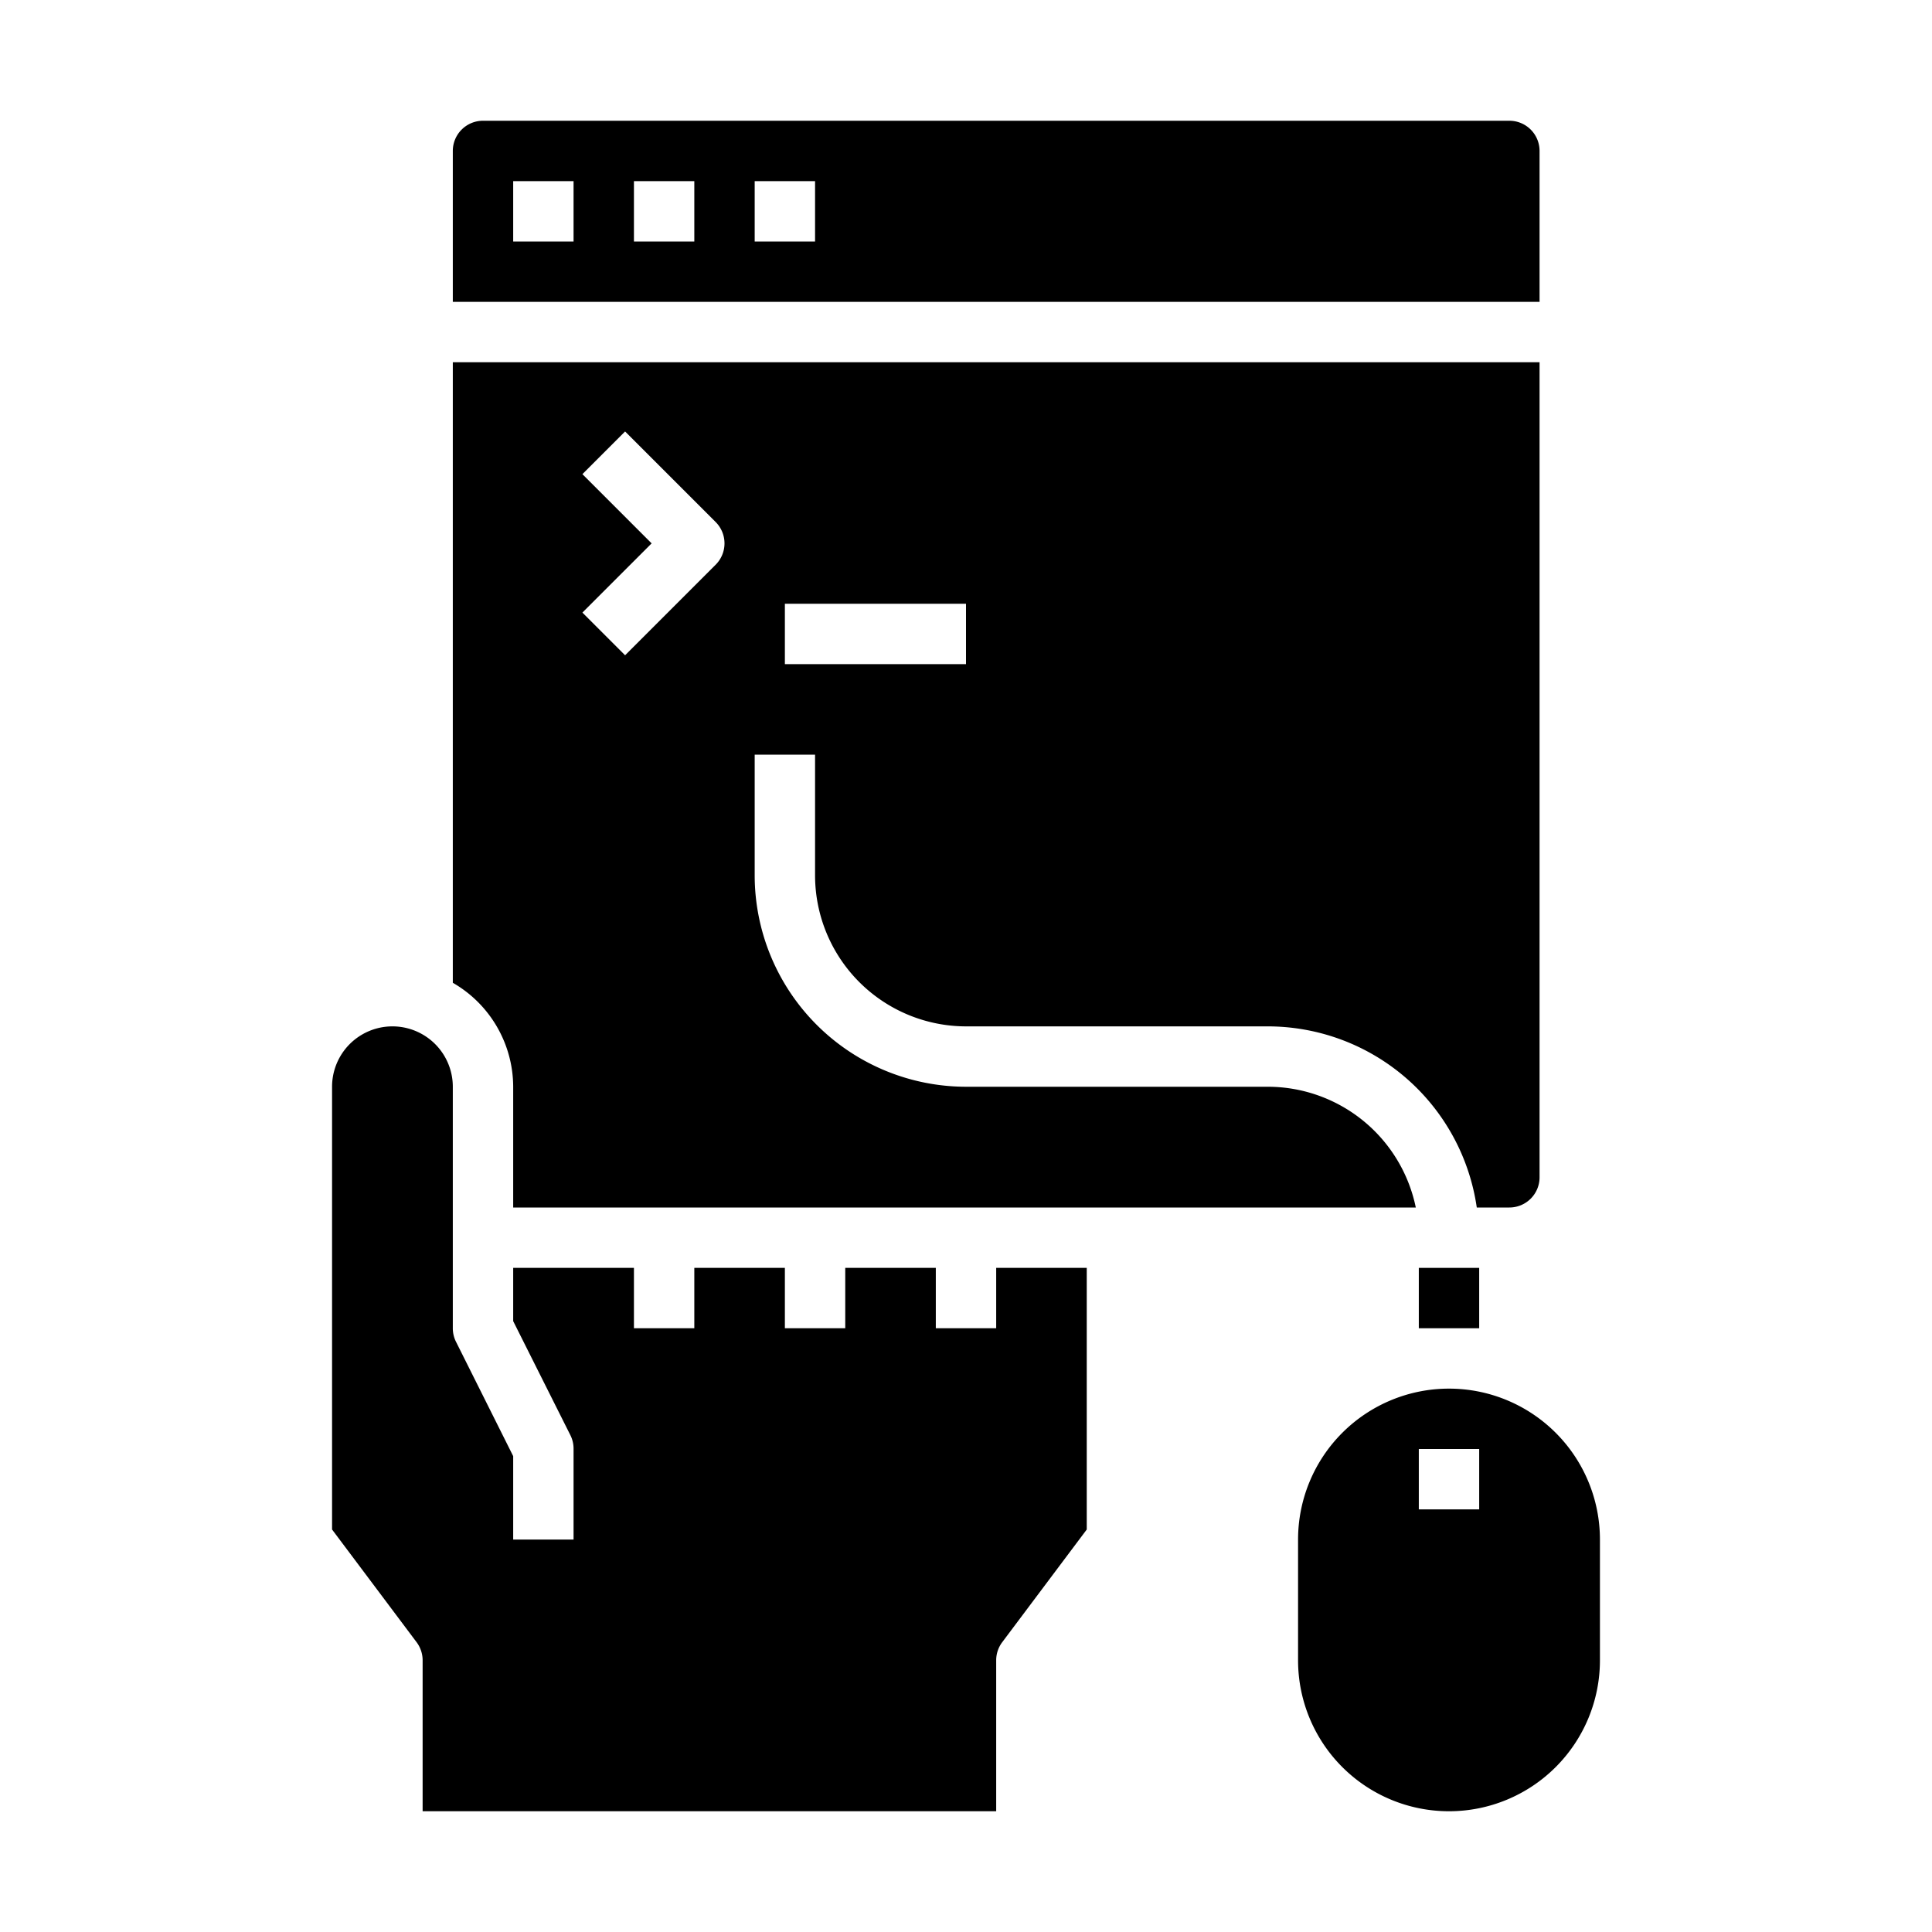 <svg xmlns="http://www.w3.org/2000/svg" viewBox="0 0 64 64" x="0px" y="0px"><g><path d="M33,60V55a1,1,0,0,1,.2-.6L36,50.667V42H33v2H31V42H28v2H26V42H23v2H21V42H17v1.764L18.9,47.553A1,1,0,0,1,19,48v3H17V48.236l-1.895-3.789A1,1,0,0,1,15,44V36a2,2,0,0,0-4,0V50.667L13.8,54.4a1,1,0,0,1,.2.6v5Z"></path><path d="M32,34H42a7,7,0,0,1,6.92,6H50a1,1,0,0,0,1-1V12H15V32.556A3.987,3.987,0,0,1,17,36v4H46.9A5.009,5.009,0,0,0,42,36H32a7.008,7.008,0,0,1-7-7V25h2v4A5.006,5.006,0,0,0,32,34ZM23.707,18.707l-3,3-1.414-1.414L21.586,18l-2.293-2.293,1.414-1.414,3,3A1,1,0,0,1,23.707,18.707ZM26,22V20h6v2Z"></path><path d="M50,4H16a1,1,0,0,0-1,1v5H51V5A1,1,0,0,0,50,4ZM19,8H17V6h2Zm4,0H21V6h2Zm4,0H25V6h2Z"></path><path d="M53,51a5,5,0,0,0-10,0v4a5,5,0,0,0,10,0Zm-4-1H47V48h2Z"></path><rect x="47" y="42" width="2" height="2"></rect></g></svg>